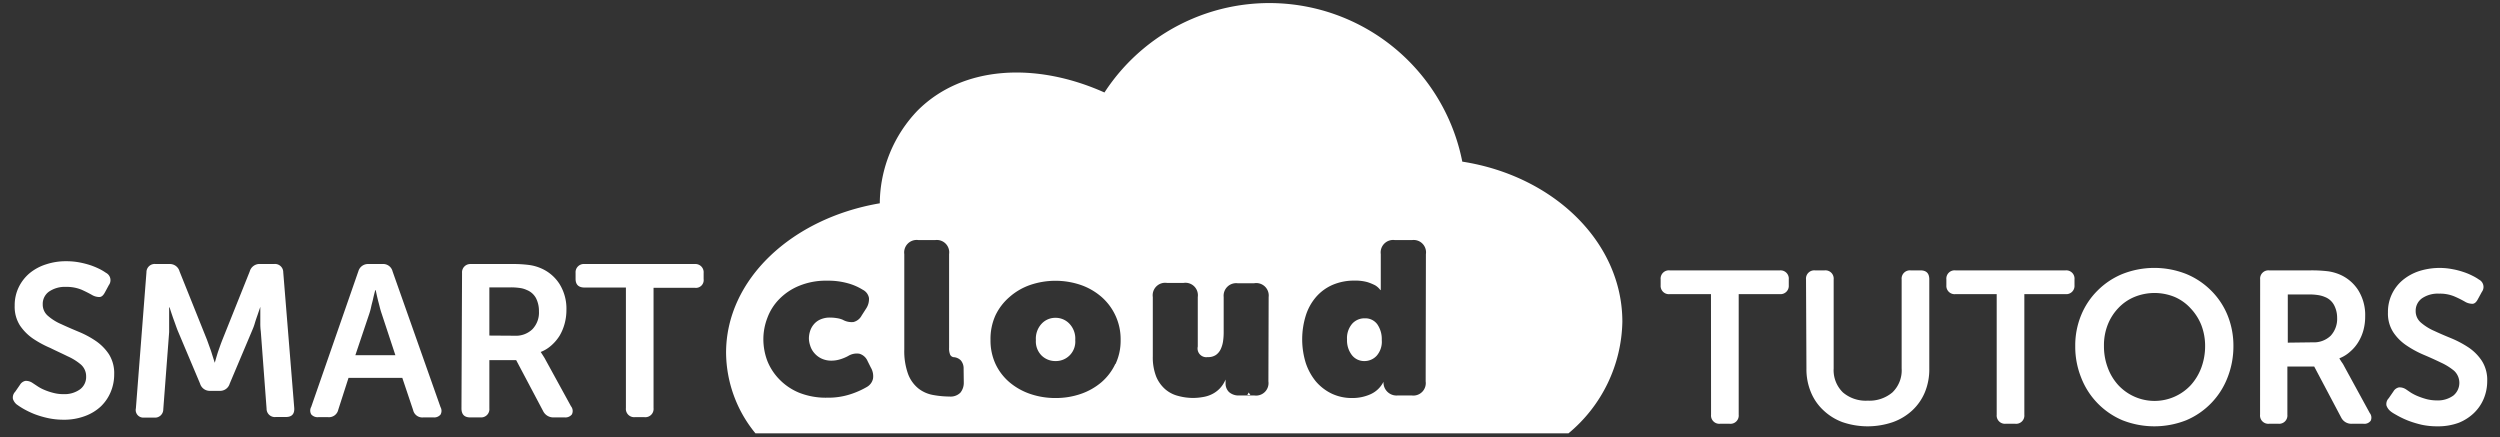 <svg id="Layer_1" data-name="Layer 1" xmlns="http://www.w3.org/2000/svg" viewBox="0 0 303 53"><rect x="0" y="0" width="303" height="53" fill="#333333" stroke="none"/><defs><style>.cls-1{fill:#fff;}</style></defs><path class="cls-1" d="M129.6,39.22a2.29,2.29,0,0,0-1.66-.7,2.25,2.25,0,0,0-1.65.7,2.65,2.65,0,0,0-.71,2,2.42,2.42,0,0,0,.71,1.89,2.37,2.37,0,0,0,1.65.65,2.35,2.35,0,0,0,2.38-2.54A2.61,2.61,0,0,0,129.6,39.22Zm0,0a2.29,2.29,0,0,0-1.66-.7,2.25,2.25,0,0,0-1.65.7,2.65,2.65,0,0,0-.71,2,2.42,2.42,0,0,0,.71,1.89,2.37,2.37,0,0,0,1.65.65,2.35,2.35,0,0,0,2.38-2.54A2.61,2.61,0,0,0,129.6,39.22Zm47.63-19.63a23.84,23.84,0,0,0-43.37-8.38c-8.38-3.75-17.23-3.23-22.64,2.18a16.39,16.39,0,0,0-4.59,11.25C95.94,26.46,88,33.88,88,42.75a15.57,15.57,0,0,0,3.56,9.77H190.1A18,18,0,0,0,196.63,39C196.63,29.33,188.28,21.31,177.23,19.59Zm-71.42,26.3a1.53,1.53,0,0,1-.73,1,10.11,10.11,0,0,1-2,.89,8.67,8.67,0,0,1-2.84.42,8.76,8.76,0,0,1-3.38-.6A7.08,7.08,0,0,1,94.48,46,6.78,6.78,0,0,1,93,43.74a7.45,7.45,0,0,1-.48-2.62A7.18,7.18,0,0,1,93,38.54a6.39,6.39,0,0,1,1.44-2.28,7.14,7.14,0,0,1,2.42-1.62,8.48,8.48,0,0,1,3.39-.62,8.82,8.82,0,0,1,2.57.33,6.84,6.84,0,0,1,1.75.77,1.39,1.39,0,0,1,.75,1,2.08,2.08,0,0,1-.36,1.3l-.52.81a1.56,1.56,0,0,1-1,.8,2.2,2.2,0,0,1-1.31-.28,2.94,2.94,0,0,0-.76-.2,5.06,5.06,0,0,0-.76-.06,2.81,2.81,0,0,0-1.21.24,2.14,2.14,0,0,0-.79.61,2.38,2.38,0,0,0-.44.83,2.92,2.92,0,0,0-.13.84,2.83,2.83,0,0,0,.15.86,2.43,2.43,0,0,0,.47.88,2.63,2.63,0,0,0,.85.68,2.75,2.75,0,0,0,1.28.28,3.53,3.53,0,0,0,1-.15,5.07,5.07,0,0,0,1-.41,2,2,0,0,1,1.36-.28,1.54,1.54,0,0,1,1,.89l.39.78A2.05,2.05,0,0,1,105.81,45.89Zm11,.44a1.89,1.89,0,0,1-.41,1.26,1.67,1.67,0,0,1-1.32.47,11.33,11.33,0,0,1-2-.19,4,4,0,0,1-1.76-.78,4.1,4.1,0,0,1-1.25-1.73,8.14,8.14,0,0,1-.47-3V30.8a1.51,1.51,0,0,1,1.73-1.7h2a1.5,1.5,0,0,1,1.7,1.7V42.14a2,2,0,0,0,.13.85.55.55,0,0,0,.42.3,1.32,1.32,0,0,1,.88.4,1.49,1.49,0,0,1,.33,1Zm18.36-2.21a6.66,6.66,0,0,1-1.68,2.21A7.7,7.7,0,0,1,131,47.74a9.24,9.24,0,0,1-3.07.5,9.34,9.34,0,0,1-3.08-.5,7.76,7.76,0,0,1-2.5-1.41,6.56,6.56,0,0,1-1.69-2.21,6.75,6.75,0,0,1-.61-2.92,6.89,6.89,0,0,1,.61-3A6.75,6.75,0,0,1,122.35,36a7.49,7.49,0,0,1,2.5-1.46,9.53,9.53,0,0,1,6.15,0A7.68,7.68,0,0,1,133.52,36a6.8,6.8,0,0,1,2.3,5.21A6.62,6.62,0,0,1,135.2,44.12Zm18.56,2.1a1.51,1.51,0,0,1-1.71,1.71h-1.8a1.75,1.75,0,0,1-1.26-.41,1.44,1.44,0,0,1-.42-1.09V46h0a3.61,3.61,0,0,1-.71,1.09,3.37,3.37,0,0,1-.93.68,3.72,3.72,0,0,1-1.1.35,6.75,6.75,0,0,1-1.19.11,6.85,6.85,0,0,1-1.8-.24,3.84,3.84,0,0,1-1.58-.81,4.17,4.17,0,0,1-1.1-1.54,6.37,6.37,0,0,1-.41-2.44V36a1.51,1.51,0,0,1,1.72-1.71h2A1.51,1.51,0,0,1,145.17,36v6a1.06,1.06,0,0,0,1.2,1.28,1.66,1.66,0,0,0,1-.26,1.81,1.81,0,0,0,.58-.7,3.44,3.44,0,0,0,.29-1,7.41,7.41,0,0,0,.07-1V36A1.52,1.52,0,0,1,150,34.33h2A1.51,1.51,0,0,1,153.76,36Zm19.06,0a1.51,1.51,0,0,1-1.7,1.71h-1.68a1.58,1.58,0,0,1-1.73-1.66h0a3.24,3.24,0,0,1-1.57,1.51,5.33,5.33,0,0,1-2.23.46,5.67,5.67,0,0,1-2.45-.52,5.87,5.87,0,0,1-1.93-1.47A7,7,0,0,1,158.26,44a9.72,9.72,0,0,1,0-5.75A6.37,6.37,0,0,1,159.5,36a5.64,5.64,0,0,1,2-1.47,6.59,6.59,0,0,1,2.69-.52,5.43,5.43,0,0,1,1.53.18,6.12,6.12,0,0,1,.95.39,2.1,2.1,0,0,1,.63.58h.05a.75.75,0,0,1,0-.21V30.8a1.51,1.51,0,0,1,1.72-1.7h2.05a1.5,1.5,0,0,1,1.7,1.7Zm-7.38-7.64a2,2,0,0,0-1.52.65,2.67,2.67,0,0,0-.63,1.91,2.92,2.92,0,0,0,.59,1.9,1.88,1.88,0,0,0,1.53.72,2,2,0,0,0,1.46-.63,2.58,2.58,0,0,0,.63-1.93,3.14,3.14,0,0,0-.53-1.88A1.79,1.79,0,0,0,165.44,38.58Zm-37.5-.06a2.25,2.25,0,0,0-1.65.7,2.65,2.65,0,0,0-.71,2,2.42,2.42,0,0,0,.71,1.89,2.37,2.37,0,0,0,1.65.65,2.35,2.35,0,0,0,2.38-2.54,2.61,2.61,0,0,0-.72-2A2.29,2.29,0,0,0,127.94,38.52Zm1.66.7a2.29,2.29,0,0,0-1.66-.7,2.25,2.25,0,0,0-1.65.7,2.65,2.65,0,0,0-.71,2,2.42,2.42,0,0,0,.71,1.89,2.37,2.37,0,0,0,1.65.65,2.35,2.35,0,0,0,2.38-2.54A2.61,2.61,0,0,0,129.6,39.22Zm0,0a2.29,2.29,0,0,0-1.66-.7,2.25,2.25,0,0,0-1.65.7,2.65,2.65,0,0,0-.71,2,2.42,2.42,0,0,0,.71,1.89,2.37,2.37,0,0,0,1.65.65,2.35,2.35,0,0,0,2.38-2.54A2.61,2.61,0,0,0,129.6,39.22Z"/><path class="cls-1" d="M2,49a1.48,1.48,0,0,1-.43-.64,1,1,0,0,1,.27-.88l.58-.84a1,1,0,0,1,.67-.48,1.44,1.44,0,0,1,.85.25l.59.39a4.66,4.66,0,0,0,.84.45,7.06,7.06,0,0,0,1.07.36,4.7,4.7,0,0,0,1.27.16,3.2,3.2,0,0,0,2-.59,1.86,1.86,0,0,0,.73-1.53,1.9,1.9,0,0,0-.64-1.47,6.68,6.68,0,0,0-1.61-1c-.64-.32-1.34-.63-2.08-1a12.57,12.57,0,0,1-2.08-1.12,6,6,0,0,1-1.61-1.61,4.21,4.21,0,0,1-.64-2.4,5,5,0,0,1,.48-2.22,5.17,5.17,0,0,1,1.32-1.71,5.92,5.92,0,0,1,2-1.08,7.63,7.63,0,0,1,2.48-.38,8.59,8.59,0,0,1,1.55.14,10.91,10.91,0,0,1,1.37.35,9.6,9.6,0,0,1,1.1.46,6.49,6.49,0,0,1,.77.46,1,1,0,0,1,.34,1.49l-.47.87c-.2.38-.42.57-.68.57a1.82,1.82,0,0,1-.82-.21c-.38-.22-.83-.45-1.34-.68A4.78,4.78,0,0,0,8,34.77a3.39,3.39,0,0,0-2.07.58,1.82,1.82,0,0,0-.75,1.52,1.79,1.79,0,0,0,.64,1.42,6.08,6.08,0,0,0,1.61,1c.64.3,1.34.6,2.08.91a11.2,11.2,0,0,1,2.08,1.11,5.91,5.91,0,0,1,1.61,1.62,4.32,4.32,0,0,1,.64,2.44,5.47,5.47,0,0,1-.42,2.13,5.2,5.2,0,0,1-1.2,1.76,5.64,5.64,0,0,1-1.93,1.17,7.19,7.19,0,0,1-2.6.44,8.9,8.9,0,0,1-1.89-.2,11.08,11.08,0,0,1-1.62-.48,10.56,10.56,0,0,1-1.3-.62A8.84,8.84,0,0,1,2,49Z"/><path class="cls-1" d="M17.75,33A1,1,0,0,1,18.88,32h1.65a1.21,1.21,0,0,1,1.23.89l3.33,8.3.32.89c.12.32.22.61.3.89l.32,1h0c.09-.32.18-.63.29-1s.19-.57.3-.89.22-.61.33-.89l3.32-8.3A1.23,1.23,0,0,1,31.58,32H33.2A1,1,0,0,1,34.33,33l1.33,16.42c.06.75-.29,1.12-1,1.12H33.44a1,1,0,0,1-1.13-1l-.7-9.35a7.27,7.27,0,0,1-.06-1v-1c0-.34,0-.66,0-1h0c-.12.36-.24.71-.34,1s-.22.62-.33,1-.22.63-.33.89L27.84,46.5a1.21,1.21,0,0,1-1.24.87H25.5a1.22,1.22,0,0,1-1.25-.87l-2.67-6.33c-.11-.26-.22-.57-.34-.91s-.24-.65-.34-.95-.24-.7-.34-1.05H20.5c0,.33,0,.66,0,1s0,.61,0,1,0,.66,0,1l-.71,9.35a1,1,0,0,1-1.13,1H17.47a.92.92,0,0,1-1-1.12Z"/><path class="cls-1" d="M43.44,32.86A1.21,1.21,0,0,1,44.67,32h1.68a1.17,1.17,0,0,1,1.23.89l5.81,16.45a.92.92,0,0,1,0,.91,1,1,0,0,1-.85.34H51.3a1.14,1.14,0,0,1-1.23-.89L48.76,45.8H42.24L41,49.65a1.15,1.15,0,0,1-1.23.91h-1.2a1,1,0,0,1-.85-.34.92.92,0,0,1,0-.91Zm4.48,10.19-1.65-5c-.09-.26-.18-.56-.26-.89s-.17-.64-.24-.94-.16-.68-.23-1.05h-.06c-.1.37-.19.72-.26,1.05s-.16.61-.23.94a7.53,7.53,0,0,1-.24.89l-1.68,5Z"/><path class="cls-1" d="M56,33.07A1,1,0,0,1,57,32h5a15,15,0,0,1,2.16.12,5.37,5.37,0,0,1,1.37.38,5,5,0,0,1,2.27,1.9,5.63,5.63,0,0,1,.85,3.18,6.2,6.2,0,0,1-.21,1.62,5.9,5.9,0,0,1-.6,1.46,5.27,5.27,0,0,1-1,1.19,4.23,4.23,0,0,1-1.31.81v0l.16.24.19.3a3.81,3.81,0,0,1,.25.43l3.07,5.6a.92.92,0,0,1,.11,1,1,1,0,0,1-.87.36H67.11a1.37,1.37,0,0,1-1.28-.76l-3.27-6.18H59.31v5.84a1,1,0,0,1-1.07,1.1H57c-.72,0-1.07-.36-1.07-1.1Zm6.39,7.62a2.87,2.87,0,0,0,2.14-.79,2.92,2.92,0,0,0,.79-2.18,3.4,3.4,0,0,0-.35-1.57,2.17,2.17,0,0,0-1.12-1,2.8,2.8,0,0,0-.8-.24,7.67,7.67,0,0,0-1.21-.08H59.31v5.84Z"/><path class="cls-1" d="M75.86,34.85h-5c-.74,0-1.1-.35-1.1-1.06v-.73A1,1,0,0,1,70.86,32H84.21a1,1,0,0,1,1.07,1.09v.73a.94.94,0,0,1-1.07,1.06h-5V49.46a1,1,0,0,1-1.1,1.1H76.93a1,1,0,0,1-1.07-1.1Z"/><path class="cls-1" d="M207.37,35.65h-5a1,1,0,0,1-1.1-1.07v-.72a1,1,0,0,1,1.1-1.09h13.36a1,1,0,0,1,1.07,1.09v.72a1,1,0,0,1-1.07,1.07h-5V50.26a1,1,0,0,1-1.1,1.1h-1.17a1,1,0,0,1-1.08-1.1Z"/><path class="cls-1" d="M218.89,33.87a1,1,0,0,1,1.08-1.1h1.18a1,1,0,0,1,1.09,1.1V44.65a3.76,3.76,0,0,0,1.12,2.91,4.26,4.26,0,0,0,3,1,4.32,4.32,0,0,0,3-1,3.72,3.72,0,0,0,1.12-2.91V33.87a1,1,0,0,1,1.08-1.1h1.2c.72,0,1.07.36,1.07,1.1V44.68a7.24,7.24,0,0,1-.53,2.85,6.33,6.33,0,0,1-1.52,2.2,6.85,6.85,0,0,1-2.36,1.43,9.43,9.43,0,0,1-6.12,0A6.76,6.76,0,0,1,221,49.73a6.2,6.2,0,0,1-1.52-2.2,7.24,7.24,0,0,1-.54-2.85Z"/><path class="cls-1" d="M242,35.65h-5a1,1,0,0,1-1.1-1.07v-.72a1,1,0,0,1,1.1-1.09h13.35a1,1,0,0,1,1.08,1.09v.72a1,1,0,0,1-1.08,1.07h-5V50.26a1,1,0,0,1-1.1,1.1h-1.18a1,1,0,0,1-1.07-1.1Z"/><path class="cls-1" d="M251.52,41.93a9.63,9.63,0,0,1,.71-3.72,9,9,0,0,1,2-3,9.17,9.17,0,0,1,3-2,10.52,10.52,0,0,1,7.75,0,9.22,9.22,0,0,1,3,2,9,9,0,0,1,2,3,9.81,9.81,0,0,1,.71,3.72,10.26,10.26,0,0,1-.71,3.82,9.19,9.19,0,0,1-5,5.18,10.52,10.52,0,0,1-7.75,0,9.21,9.21,0,0,1-5-5.18A10.06,10.06,0,0,1,251.52,41.93Zm3.48,0a7.31,7.31,0,0,0,.46,2.63,6.39,6.39,0,0,0,1.27,2.11,6,6,0,0,0,8.8,0,6.57,6.57,0,0,0,1.27-2.11,7.53,7.53,0,0,0,.46-2.63,7,7,0,0,0-.46-2.53,6.36,6.36,0,0,0-1.27-2A5.65,5.65,0,0,0,263.59,36a6.42,6.42,0,0,0-4.92,0,5.65,5.65,0,0,0-1.94,1.35,6.19,6.19,0,0,0-1.27,2A6.77,6.77,0,0,0,255,41.93Z"/><path class="cls-1" d="M273.93,33.87a1,1,0,0,1,1.08-1.1h5a16.75,16.75,0,0,1,2.16.11,5.77,5.77,0,0,1,1.38.38,5,5,0,0,1,2.26,1.9,5.67,5.67,0,0,1,.85,3.18,6.33,6.33,0,0,1-.2,1.63,5.5,5.5,0,0,1-.61,1.45,4.82,4.82,0,0,1-1,1.19,4.18,4.18,0,0,1-1.3.81v.06l.15.23a3.11,3.11,0,0,0,.2.3,4.05,4.05,0,0,1,.25.44l3.06,5.6a.89.89,0,0,1,.12.94.94.94,0,0,1-.88.37h-1.41a1.37,1.37,0,0,1-1.29-.76l-3.27-6.18h-3.25v5.84a1,1,0,0,1-1.07,1.1H275a1,1,0,0,1-1.08-1.1Zm6.39,7.62a2.92,2.92,0,0,0,2.15-.79,3,3,0,0,0,.79-2.19A3.27,3.27,0,0,0,282.9,37a2.12,2.12,0,0,0-1.11-1,3.43,3.43,0,0,0-.8-.23,6.75,6.75,0,0,0-1.22-.08h-2.49v5.84Z"/><path class="cls-1" d="M289.67,49.79a1.54,1.54,0,0,1-.43-.64,1,1,0,0,1,.27-.88l.58-.84a1,1,0,0,1,.67-.48,1.42,1.42,0,0,1,.85.24l.59.4A5.76,5.76,0,0,0,293,48a9.08,9.08,0,0,0,1.08.37,5.07,5.07,0,0,0,1.27.16,3.2,3.2,0,0,0,2-.59,2,2,0,0,0,.09-3,7.23,7.23,0,0,0-1.61-1c-.64-.31-1.34-.63-2.08-.94a12.22,12.22,0,0,1-2.08-1.13,5.74,5.74,0,0,1-1.61-1.61,4.15,4.15,0,0,1-.64-2.39,5,5,0,0,1,1.8-3.93,6.12,6.12,0,0,1,2-1.09,8.21,8.21,0,0,1,4-.23,9.28,9.28,0,0,1,1.36.35,7.59,7.59,0,0,1,1.1.46,5.55,5.55,0,0,1,.78.46,1,1,0,0,1,.34,1.49l-.47.86c-.2.39-.42.58-.68.58a1.82,1.82,0,0,1-.82-.21,12.06,12.06,0,0,0-1.35-.68,4.53,4.53,0,0,0-1.87-.34,3.39,3.39,0,0,0-2.07.57,1.84,1.84,0,0,0-.76,1.52,1.81,1.81,0,0,0,.65,1.43,6.35,6.35,0,0,0,1.61,1c.64.3,1.34.6,2.08.9a12.53,12.53,0,0,1,2.08,1.11,5.81,5.81,0,0,1,1.61,1.63,4.29,4.29,0,0,1,.64,2.43,5.52,5.52,0,0,1-.42,2.14,5.16,5.16,0,0,1-1.2,1.75A5.75,5.75,0,0,1,298,51.24a7.23,7.23,0,0,1-2.6.43,8.84,8.84,0,0,1-1.89-.19,12.43,12.43,0,0,1-1.62-.49,10.59,10.59,0,0,1-1.3-.61C290.2,50.16,289.9,50,289.67,49.79Z"/><path class="cls-1" d="M151.34,47.57a3.07,3.07,0,0,1-.17.31l.38,0Z"/></svg>